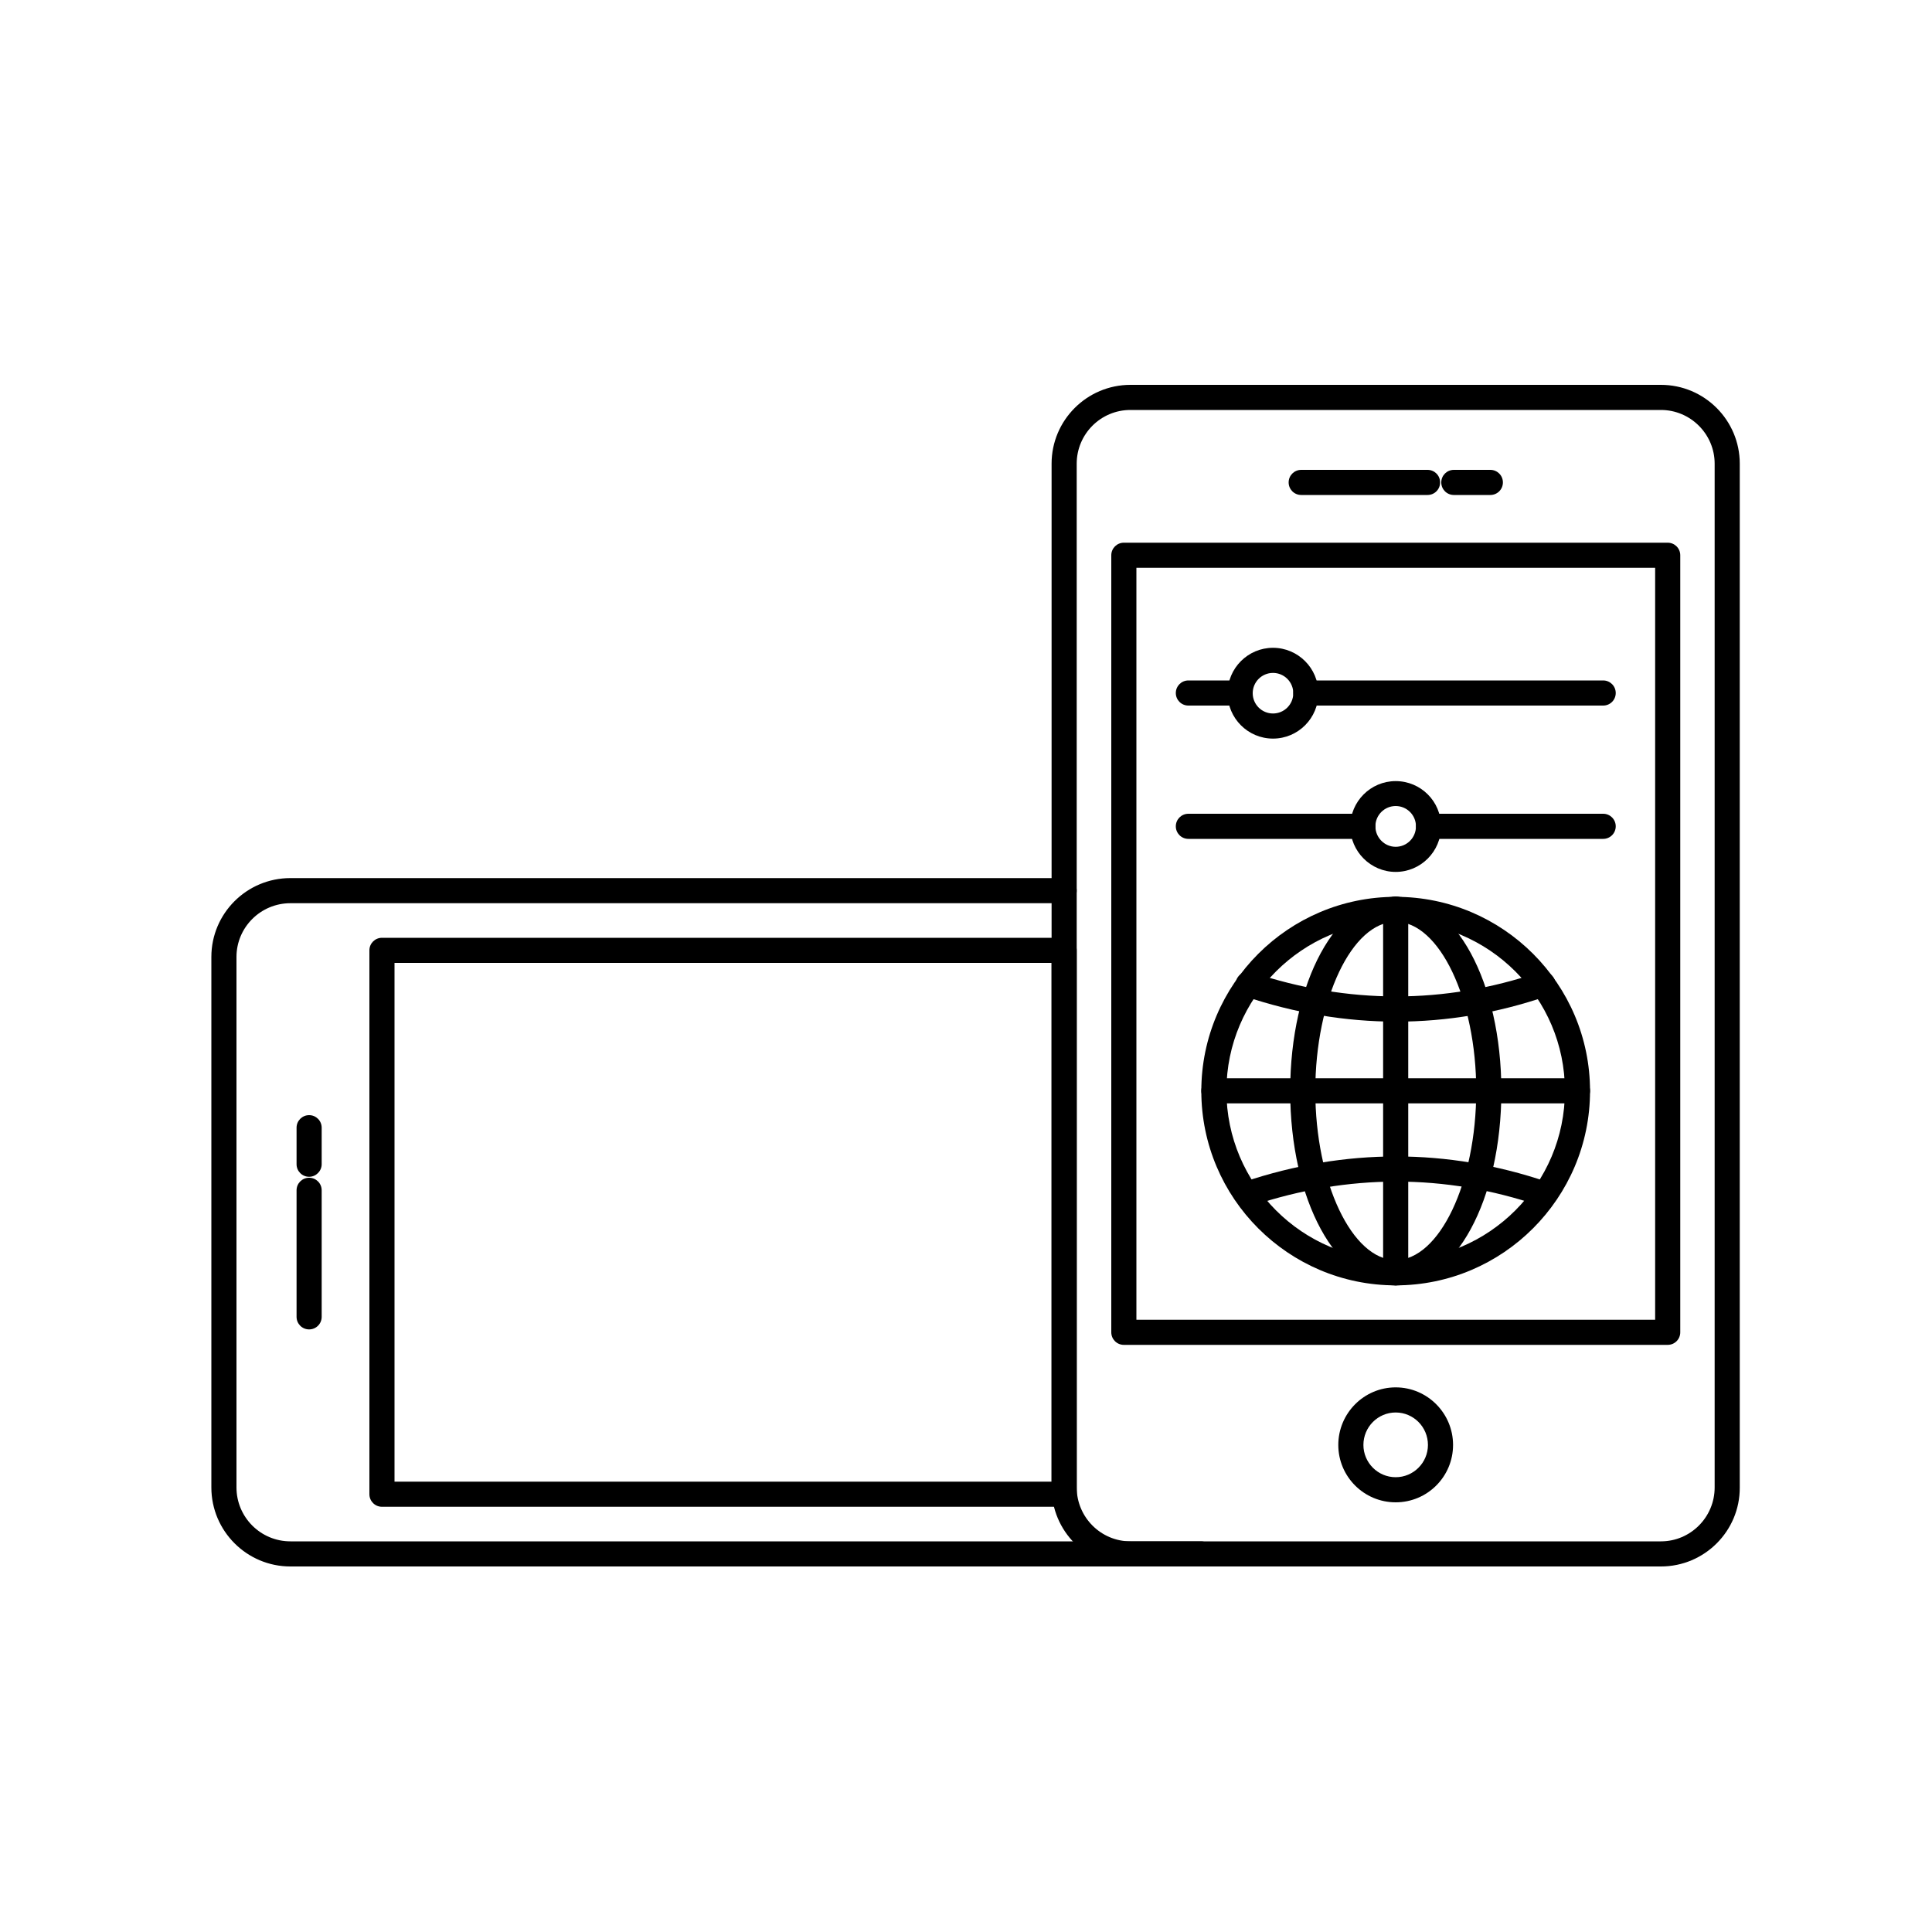 <?xml version="1.0" encoding="utf-8"?>
<!-- Generator: Adobe Illustrator 24.1.2, SVG Export Plug-In . SVG Version: 6.00 Build 0)  -->
<svg version="1.1" xmlns="http://www.w3.org/2000/svg" xmlns:xlink="http://www.w3.org/1999/xlink" x="0px" y="0px"
	 viewBox="0 0 100 100" style="enable-background:new 0 0 100 100;" xml:space="preserve">
<g id="Layer_1">
</g>
<g id="Layer_2">
	<g>
		<g>
			<g>
				<path d="M62.16,81.08H15.03c-2.25,0-4.09-1.83-4.09-4.09V49.53c0-2.25,1.83-4.08,4.09-4.08h40.05c0.36,0,0.65,0.29,0.65,0.65
					c0,0.36-0.29,0.65-0.65,0.65H15.03c-1.54,0-2.79,1.25-2.79,2.78v27.46c0,1.54,1.25,2.79,2.79,2.79h47.13
					c0.36,0,0.65,0.29,0.65,0.65C62.81,80.79,62.52,81.08,62.16,81.08z"/>
			</g>
			<g>
				<path d="M85.97,81.08H58.51c-2.25,0-4.08-1.83-4.08-4.09V24c0-2.25,1.83-4.08,4.08-4.08h27.46c2.25,0,4.08,1.83,4.08,4.08v52.99
					C90.06,79.25,88.22,81.08,85.97,81.08z M58.51,21.22c-1.54,0-2.78,1.25-2.78,2.78v52.99c0,1.54,1.25,2.79,2.78,2.79h27.46
					c1.53,0,2.78-1.25,2.78-2.79V24c0-1.53-1.25-2.78-2.78-2.78H58.51z"/>
			</g>
			<g>
				<path d="M72.24,77.76c-1.64,0-2.97-1.33-2.97-2.97c0-1.64,1.33-2.98,2.97-2.98c1.64,0,2.97,1.34,2.97,2.98
					C75.21,76.43,73.88,77.76,72.24,77.76z M72.24,73.11c-0.92,0-1.67,0.75-1.67,1.68c0,0.92,0.75,1.67,1.67,1.67
					c0.92,0,1.67-0.75,1.67-1.67C73.91,73.86,73.16,73.11,72.24,73.11z"/>
			</g>
			<g>
				<path d="M86.32,69.61H58.17c-0.36,0-0.65-0.29-0.65-0.65V28.74c0-0.36,0.29-0.65,0.65-0.65h28.15c0.36,0,0.65,0.29,0.65,0.65
					v40.22C86.97,69.32,86.68,69.61,86.32,69.61z M58.82,68.31h26.85V29.39H58.82V68.31z"/>
			</g>
			<g>
				<path d="M77.14,25.62h-1.89c-0.36,0-0.65-0.29-0.65-0.65s0.29-0.65,0.65-0.65h1.89c0.36,0,0.65,0.29,0.65,0.65
					S77.5,25.62,77.14,25.62z M73.89,25.62h-6.54c-0.36,0-0.65-0.29-0.65-0.65s0.29-0.65,0.65-0.65h6.54c0.36,0,0.65,0.29,0.65,0.65
					S74.25,25.62,73.89,25.62z"/>
			</g>
			<g>
				<path d="M55.08,77.99H19.77c-0.36,0-0.65-0.29-0.65-0.65V49.19c0-0.36,0.29-0.65,0.65-0.65h35.31c0.36,0,0.65,0.29,0.65,0.65
					v28.15C55.73,77.7,55.44,77.99,55.08,77.99z M20.42,76.69h34.01V49.84H20.42V76.69z"/>
			</g>
			<g>
				<path d="M16,68.81c-0.36,0-0.65-0.29-0.65-0.65v-6.55c0-0.36,0.29-0.65,0.65-0.65c0.36,0,0.65,0.29,0.65,0.65v6.55
					C16.65,68.52,16.36,68.81,16,68.81z M16,60.91c-0.36,0-0.65-0.29-0.65-0.65v-1.89c0-0.36,0.29-0.65,0.65-0.65
					c0.36,0,0.65,0.29,0.65,0.65v1.89C16.65,60.61,16.36,60.91,16,60.91z"/>
			</g>
			<g>
				<path d="M82.98,36.52H67.59c-0.36,0-0.65-0.29-0.65-0.65c0-0.36,0.29-0.65,0.65-0.65h15.39c0.36,0,0.65,0.29,0.65,0.65
					C83.63,36.23,83.34,36.52,82.98,36.52z M64.19,36.52h-2.68c-0.36,0-0.65-0.29-0.65-0.65c0-0.36,0.29-0.65,0.65-0.65h2.68
					c0.36,0,0.65,0.29,0.65,0.65C64.84,36.23,64.55,36.52,64.19,36.52z"/>
			</g>
			<g>
				<path d="M65.89,38.23c-1.3,0-2.35-1.06-2.35-2.35c0-1.29,1.05-2.35,2.35-2.35c1.29,0,2.35,1.05,2.35,2.35
					C68.24,37.17,67.19,38.23,65.89,38.23z M65.89,34.83c-0.58,0-1.05,0.47-1.05,1.05c0,0.58,0.47,1.05,1.05,1.05
					c0.58,0,1.05-0.47,1.05-1.05C66.94,35.3,66.47,34.83,65.89,34.83z"/>
			</g>
			<g>
				<path d="M82.98,43.42h-9.04c-0.36,0-0.65-0.29-0.65-0.65c0-0.36,0.29-0.65,0.65-0.65h9.04c0.36,0,0.65,0.29,0.65,0.65
					C83.63,43.13,83.34,43.42,82.98,43.42z M70.54,43.42h-9.03c-0.36,0-0.65-0.29-0.65-0.65c0-0.36,0.29-0.65,0.65-0.65h9.03
					c0.36,0,0.65,0.29,0.65,0.65C71.19,43.13,70.9,43.42,70.54,43.42z"/>
			</g>
			<g>
				<path d="M72.24,45.13c-1.29,0-2.35-1.06-2.35-2.35c0-1.29,1.05-2.35,2.35-2.35c1.3,0,2.35,1.05,2.35,2.35
					C74.59,44.07,73.54,45.13,72.24,45.13z M72.24,41.72c-0.58,0-1.05,0.47-1.05,1.05c0,0.58,0.47,1.06,1.05,1.06
					c0.58,0,1.05-0.47,1.05-1.06C73.29,42.19,72.82,41.72,72.24,41.72z"/>
			</g>
			<g>
				<path d="M72.24,66.53c-5.55,0-10.06-4.51-10.06-10.06c0-5.54,4.51-10.05,10.06-10.05c5.55,0,10.06,4.51,10.06,10.05
					C82.3,62.01,77.79,66.53,72.24,66.53z M72.24,47.71c-4.83,0-8.76,3.93-8.76,8.75c0,4.83,3.93,8.76,8.76,8.76
					c4.83,0,8.76-3.93,8.76-8.76C81,51.64,77.07,47.71,72.24,47.71z"/>
			</g>
			<g>
				<path d="M72.24,66.53c-3.06,0-5.46-4.42-5.46-10.06c0-5.64,2.4-10.05,5.46-10.05c3.07,0,5.47,4.42,5.47,10.05
					C77.71,62.11,75.31,66.53,72.24,66.53z M72.24,47.71c-2.26,0-4.16,4.01-4.16,8.75c0,4.75,1.91,8.76,4.16,8.76
					c2.26,0,4.17-4.01,4.17-8.76C76.41,51.72,74.5,47.71,72.24,47.71z"/>
			</g>
			<g>
				<path d="M81.65,57.11H62.83c-0.36,0-0.65-0.29-0.65-0.65c0-0.36,0.29-0.65,0.65-0.65h18.82c0.36,0,0.65,0.29,0.65,0.65
					C82.3,56.82,82.01,57.11,81.65,57.11z"/>
			</g>
			<g>
				<path d="M72.24,66.53c-0.36,0-0.65-0.29-0.65-0.65V47.05c0-0.36,0.29-0.65,0.65-0.65c0.36,0,0.65,0.29,0.65,0.65v18.83
					C72.89,66.23,72.6,66.53,72.24,66.53z"/>
			</g>
			<g>
				<path d="M72.27,52.88c-2.62,0-5.25-0.44-7.87-1.32c-0.34-0.11-0.52-0.48-0.41-0.82c0.11-0.34,0.48-0.52,0.82-0.41
					c4.97,1.66,9.96,1.66,14.84,0c0.34-0.12,0.71,0.07,0.83,0.41c0.12,0.34-0.07,0.71-0.41,0.82C77.5,52.44,74.89,52.88,72.27,52.88
					z"/>
			</g>
			<g>
				<path d="M64.61,62.43c-0.27,0-0.53-0.17-0.62-0.44c-0.11-0.34,0.07-0.71,0.41-0.82c5.24-1.75,10.51-1.75,15.67,0
					c0.34,0.12,0.52,0.48,0.41,0.82c-0.12,0.34-0.48,0.52-0.82,0.41c-4.88-1.66-9.88-1.65-14.84,0
					C64.75,62.42,64.68,62.43,64.61,62.43z"/>
			</g>
		</g>
	</g>
</g>
</svg>
